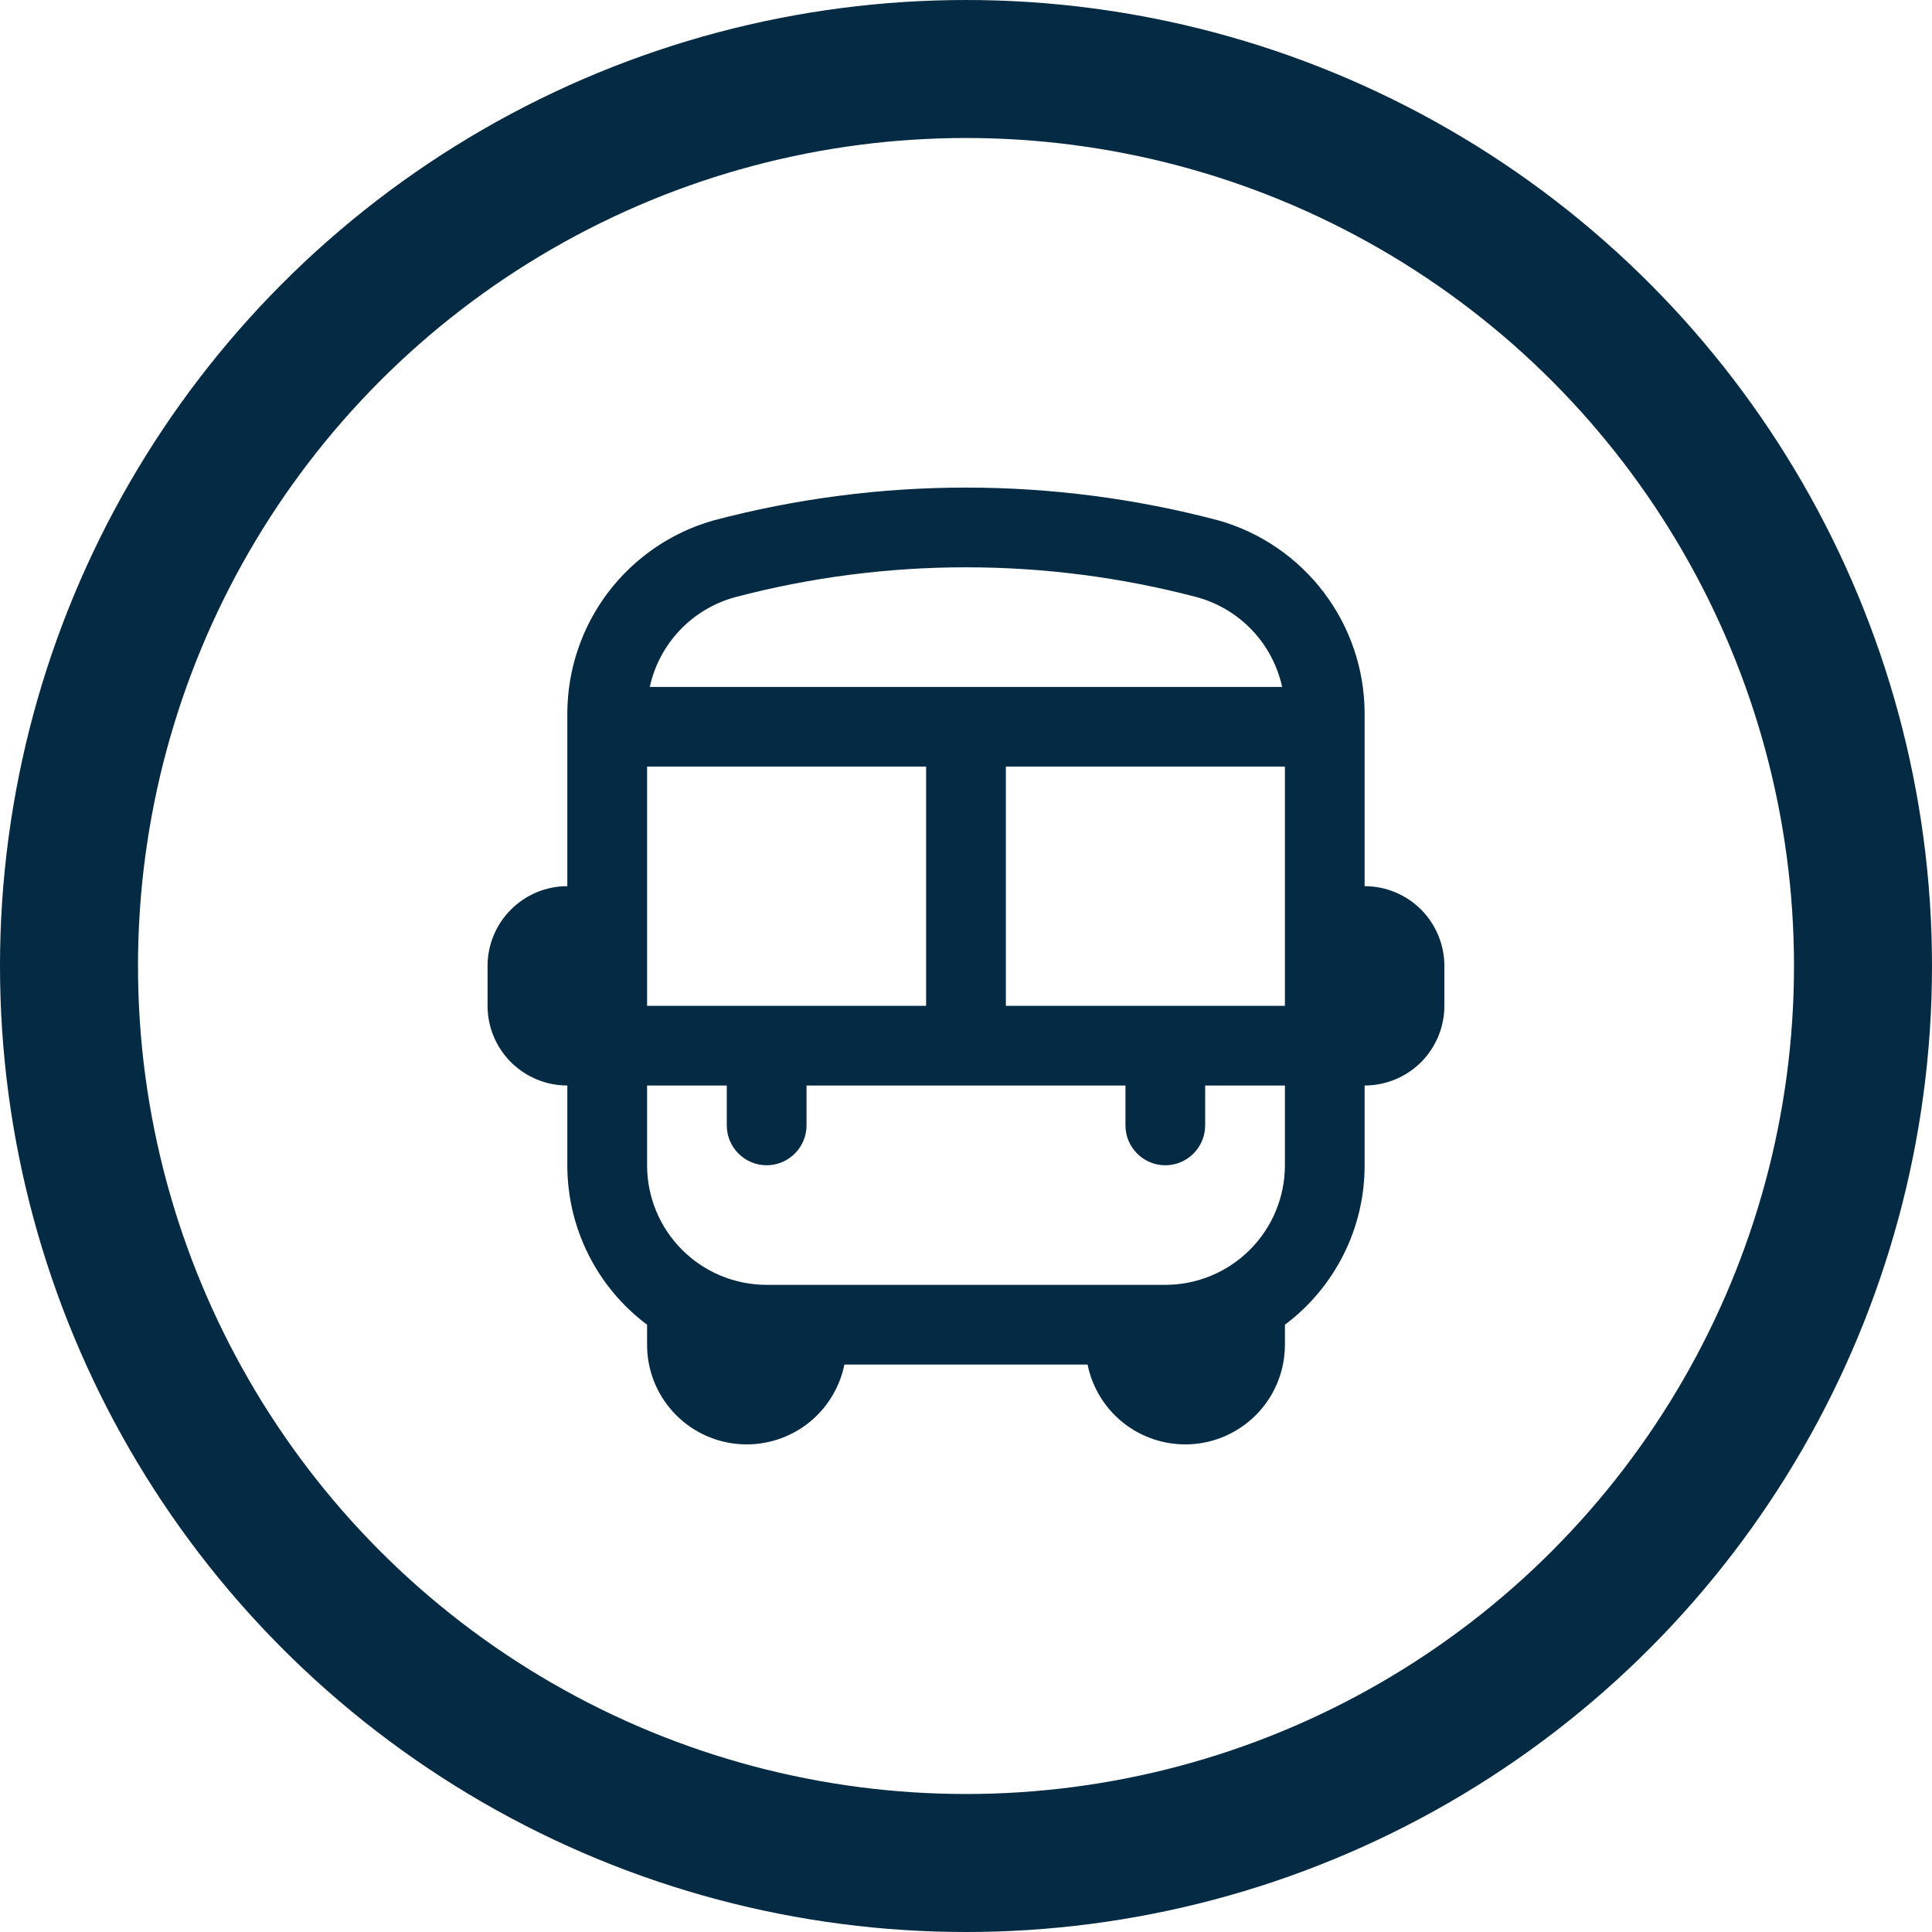 <svg width="28" height="28" viewBox="0 0 28 28" fill="none" xmlns="http://www.w3.org/2000/svg">
<circle cx="14" cy="14" r="13" stroke="#052A43" stroke-width="2"/>
<path d="M19.777 12.843V10.328C19.774 9.699 19.566 9.087 19.186 8.586C18.806 8.084 18.274 7.719 17.669 7.545C15.264 6.907 12.735 6.907 10.331 7.545C9.726 7.719 9.193 8.084 8.813 8.586C8.433 9.087 8.226 9.699 8.222 10.328V12.843C7.915 12.843 7.622 12.965 7.405 13.182C7.188 13.399 7.066 13.692 7.066 13.999V14.577C7.066 14.883 7.188 15.177 7.405 15.394C7.622 15.61 7.915 15.732 8.222 15.732V16.888C8.222 17.336 8.326 17.779 8.527 18.18C8.727 18.581 9.019 18.93 9.378 19.199V19.488C9.377 19.846 9.51 20.191 9.75 20.457C9.99 20.723 10.32 20.89 10.677 20.926C11.033 20.962 11.39 20.864 11.679 20.652C11.967 20.439 12.166 20.127 12.238 19.776H15.762C15.833 20.127 16.032 20.439 16.321 20.652C16.609 20.864 16.966 20.962 17.323 20.926C17.679 20.89 18.009 20.723 18.25 20.457C18.49 20.191 18.622 19.846 18.622 19.488V19.199C18.981 18.93 19.272 18.581 19.473 18.18C19.674 17.779 19.778 17.336 19.777 16.888V15.732C20.084 15.732 20.378 15.61 20.595 15.394C20.811 15.177 20.933 14.883 20.933 14.577V13.999C20.933 13.692 20.811 13.399 20.595 13.182C20.378 12.965 20.084 12.843 19.777 12.843ZM14.578 14.577V11.11H18.622V14.577H14.578ZM9.378 14.577V11.11H13.422V14.577H9.378ZM10.649 8.656C12.845 8.077 15.154 8.077 17.351 8.656C17.655 8.74 17.93 8.905 18.147 9.134C18.364 9.363 18.514 9.647 18.582 9.955H9.417C9.485 9.647 9.635 9.363 9.852 9.134C10.069 8.905 10.345 8.74 10.649 8.656ZM16.889 18.621H11.111C10.651 18.621 10.21 18.438 9.885 18.113C9.56 17.788 9.378 17.347 9.378 16.888V15.732H10.533V16.31C10.533 16.463 10.594 16.61 10.702 16.718C10.811 16.827 10.958 16.888 11.111 16.888C11.264 16.888 11.411 16.827 11.519 16.718C11.628 16.61 11.689 16.463 11.689 16.31V15.732H16.311V16.31C16.311 16.463 16.372 16.61 16.48 16.718C16.588 16.827 16.735 16.888 16.889 16.888C17.042 16.888 17.189 16.827 17.297 16.718C17.405 16.61 17.466 16.463 17.466 16.31V15.732H18.622V16.888C18.622 17.347 18.439 17.788 18.114 18.113C17.789 18.438 17.348 18.621 16.889 18.621Z" fill="#052A43"/>
</svg>
